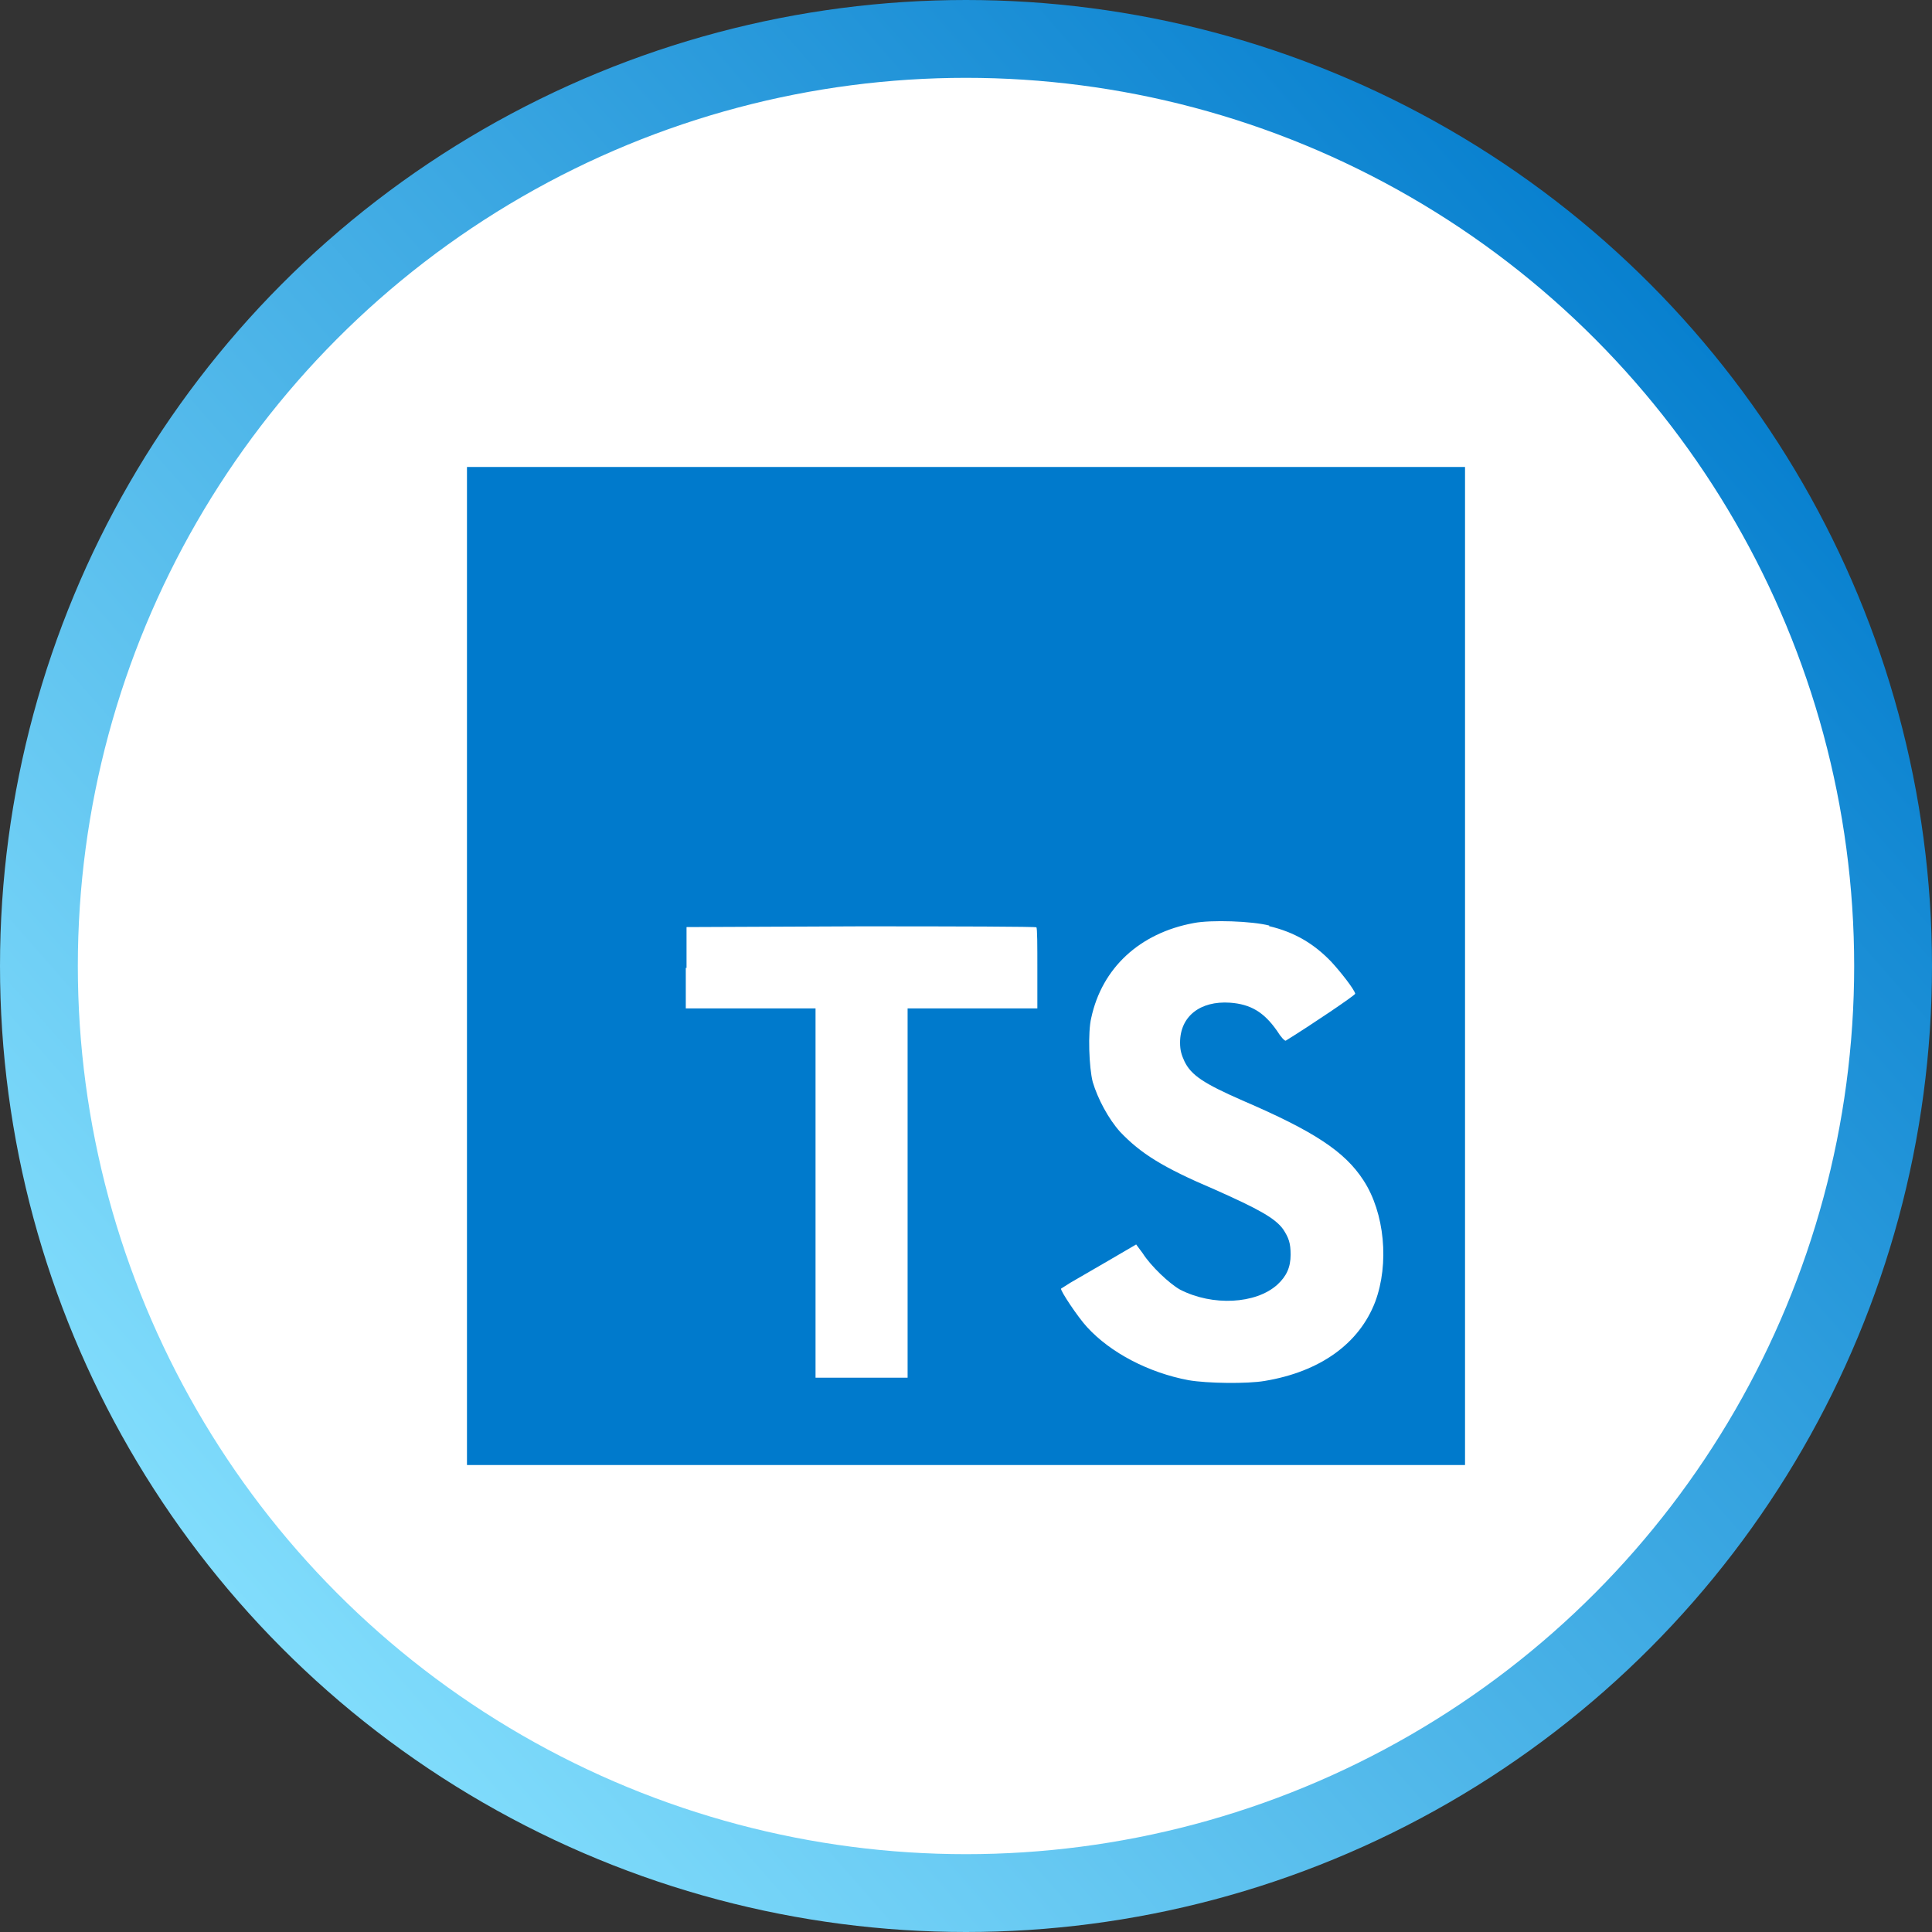 <svg width="422" height="422" viewBox="0 0 422 422" fill="none" xmlns="http://www.w3.org/2000/svg">
<rect x="0" y="0" width="422" height="422" fill="#333333" stroke="none"/>
<circle cx="211" cy="211" r="202.5" fill="white" stroke="url(#paint0_linear_1254_639)" stroke-width="17"/>
<path d="M102 211V102H320V320H102" fill="#007ACC"/>
<path d="M149.795 211.382V220.266H178.135V300.926H198.245V220.266H226.585V211.546C226.585 206.641 226.585 202.662 226.367 202.553C226.367 202.39 209.091 202.335 188.108 202.335L149.958 202.499V211.437L149.795 211.382ZM277.161 202.281C282.72 203.589 286.971 206.096 290.786 210.074C292.803 212.254 295.8 216.069 296.018 217.05C296.018 217.377 286.59 223.754 280.867 227.296C280.649 227.46 279.777 226.533 278.905 225.116C276.071 221.083 273.183 219.339 268.659 219.012C262.119 218.576 257.759 222.01 257.759 227.732C257.759 229.476 258.086 230.457 258.74 231.874C260.212 234.872 262.937 236.67 271.384 240.376C286.971 247.08 293.729 251.494 297.817 257.816C302.449 264.901 303.485 276.019 300.378 284.358C296.89 293.459 288.388 299.618 276.235 301.634C272.42 302.288 263.7 302.179 259.612 301.471C250.892 299.836 242.554 295.476 237.431 289.862C235.414 287.682 231.545 281.851 231.763 281.469L233.834 280.161L242.009 275.42L248.167 271.823L249.584 273.73C251.383 276.564 255.416 280.379 257.759 281.687C264.844 285.339 274.327 284.848 279.014 280.597C281.031 278.744 281.903 276.782 281.903 274.057C281.903 271.55 281.521 270.406 280.268 268.498C278.524 266.1 275.036 264.138 265.226 259.778C253.944 254.982 249.148 251.93 244.679 247.243C242.118 244.409 239.774 239.995 238.684 236.343C237.867 233.182 237.594 225.443 238.357 222.337C240.701 211.437 248.93 203.807 260.702 201.627C264.517 200.864 273.51 201.191 277.27 202.172L277.161 202.281Z" fill="white"/>
<defs>
<linearGradient id="paint0_linear_1254_639" x1="395.5" y1="59" x2="36.5" y2="374.5" gradientUnits="userSpaceOnUse">
<stop stop-color="#007ACC"/>
<stop offset="1" stop-color="#89E3FF"/>
</linearGradient>
</defs>
</svg>
